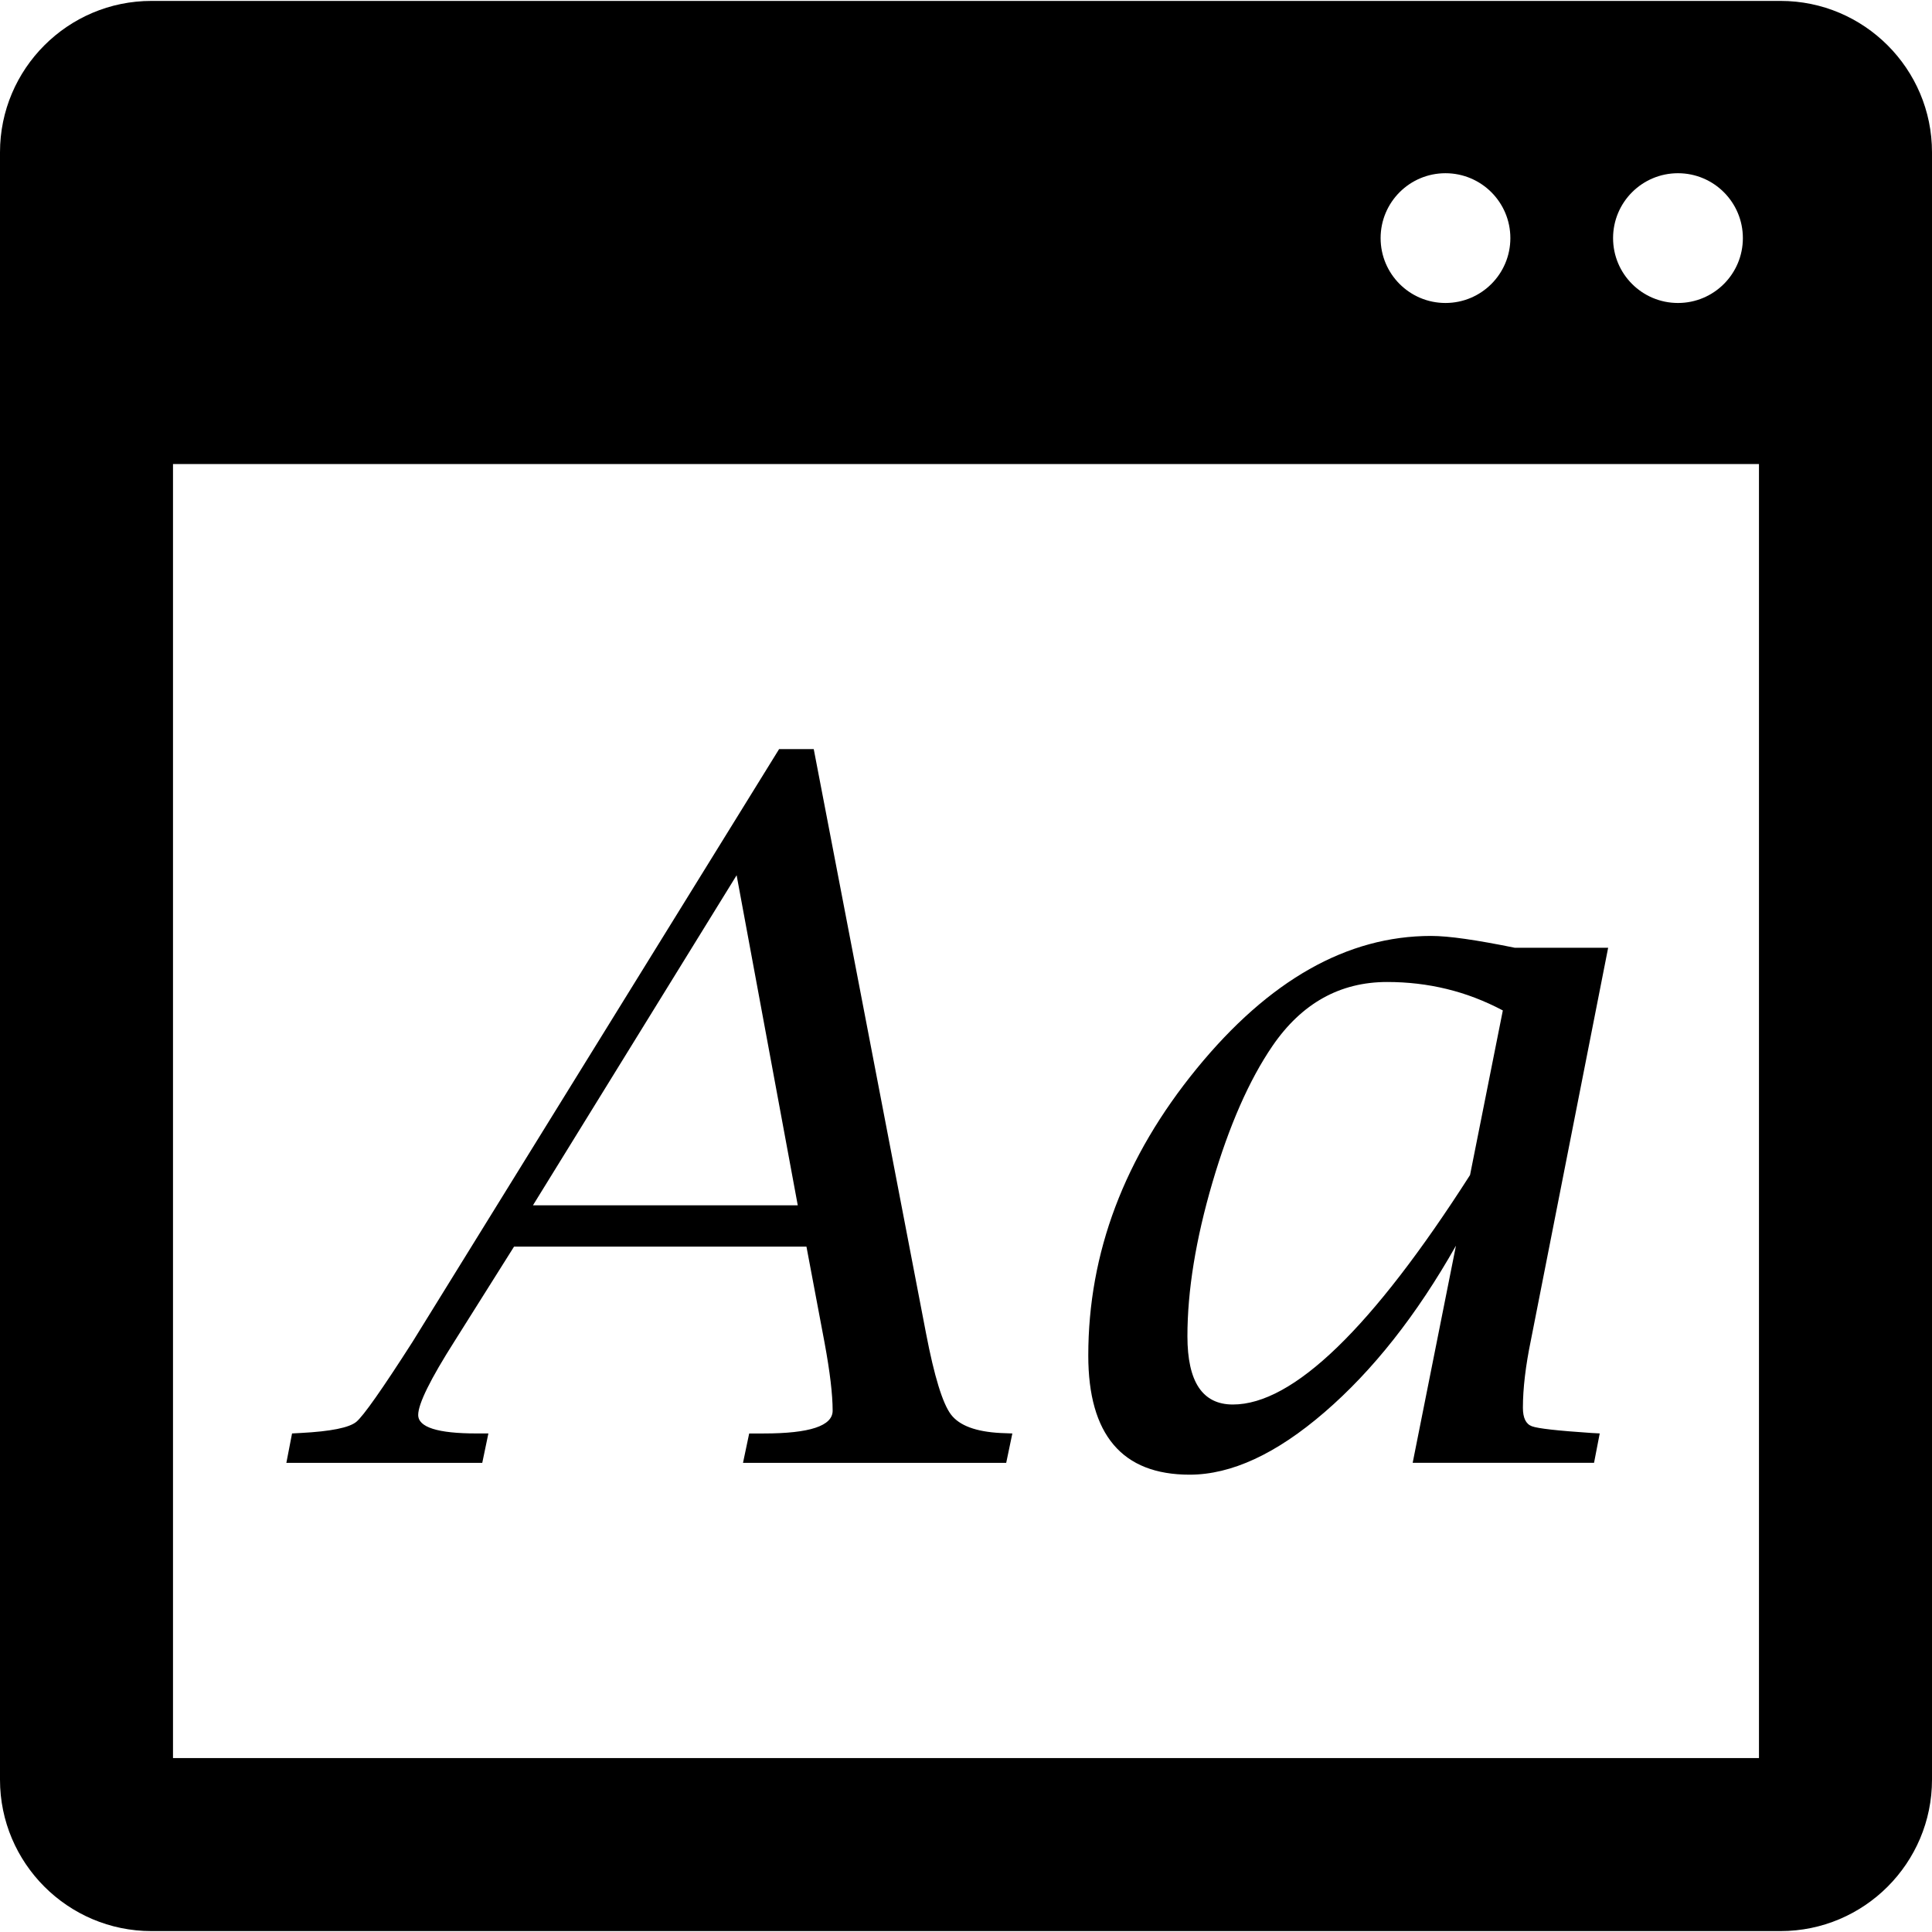 <?xml version="1.0" encoding="iso-8859-1"?>
<!-- Generator: Adobe Illustrator 16.0.0, SVG Export Plug-In . SVG Version: 6.00 Build 0)  -->
<svg version="1.1" id="Capa_1" xmlns="http://www.w3.org/2000/svg" xmlns:xlink="http://www.w3.org/1999/xlink" x="0px" y="0px"
	 width="468.062px" height="468.062px" viewBox="0 0 468.062 468.062" style="enable-background:new 0 0 468.062 468.062;"
	 xml:space="preserve">
<g>
	<path d="M431.379,0.222h-394.7C16.458,0.222,0,16.671,0,36.895v394.268c0,20.221,16.458,36.677,36.679,36.677h394.7
		c20.228,0,36.683-16.456,36.683-36.677V36.895C468.062,16.665,451.606,0.222,431.379,0.222z M406.519,41.966
		c8.689,0,15.723,7.04,15.723,15.72c0,8.683-7.033,15.717-15.723,15.717c-8.688,0-15.723-7.04-15.723-15.717
		C390.796,49.006,397.83,41.966,406.519,41.966z M350.189,41.966c8.688,0,15.723,7.04,15.723,15.72
		c0,8.683-7.034,15.717-15.723,15.717c-8.684,0-15.711-7.04-15.711-15.717C334.479,49.006,341.506,41.966,350.189,41.966z
		 M426.148,425.921H41.913V112.426h384.229v313.495H426.148z M118.321,347.278h-2.872c-9.419,0-14.133-1.496-14.133-4.486
		c0-2.678,2.946-8.653,8.842-17.922l14.381-22.856h70.838l4.395,23.317c1.303,7.052,1.951,12.531,1.951,16.438
		c0,3.677-5.55,5.515-16.663,5.515h-3.555l-1.499,7.122h63.765l1.489-7.122l-2.866-0.112c-5.976-0.308-9.98-1.809-12.008-4.486
		c-2.027-2.684-4.037-9.233-6.035-19.647l-27.207-141.554h-8.393L99.936,325.101c-7.356,11.49-11.895,17.939-13.612,19.364
		c-1.726,1.418-6.186,2.316-13.391,2.695l-2.178,0.118l-1.38,7.128h47.46L118.321,347.278z M178.461,212.046l14.812,79.967h-64.158
		L178.461,212.046z M288.209,357.268c10.096,0,20.995-5.036,32.687-15.132c11.709-10.096,22.324-23.537,31.835-40.347
		l-10.485,52.605h43.94l1.377-7.122l-2.062-0.112c-8.121-0.544-12.909-1.076-14.363-1.62c-1.46-0.531-2.187-2.027-2.187-4.48
		c0-4.675,0.649-10.154,1.95-16.443l18.702-95.001h-22.592c-4.663-0.948-8.683-1.67-12.046-2.148
		c-3.369-0.479-6.111-0.721-8.257-0.721c-20.34,0-39.271,10.71-56.785,32.143s-26.268,44.603-26.268,69.511
		c0,9.581,2.045,16.792,6.142,21.621C273.887,354.855,280.028,357.268,288.209,357.268z M293.729,286.497
		c4.049-13.777,8.89-24.818,14.54-33.082c7.081-10.344,16.35-15.51,27.793-15.51c4.953,0,9.753,0.556,14.41,1.69
		c4.658,1.123,9.191,2.86,13.618,5.201l-7.943,39.874c-23.708,37.066-42.865,55.597-57.465,55.597c-3.677,0-6.425-1.377-8.264-4.132
		c-1.832-2.76-2.742-6.897-2.742-12.406C287.677,312.694,289.687,300.287,293.729,286.497z"/>
</g>
<g>
</g>
<g>
</g>
<g>
</g>
<g>
</g>
<g>
</g>
<g>
</g>
<g>
</g>
<g>
</g>
<g>
</g>
<g>
</g>
<g>
</g>
<g>
</g>
<g>
</g>
<g>
</g>
<g>
</g>
</svg>
